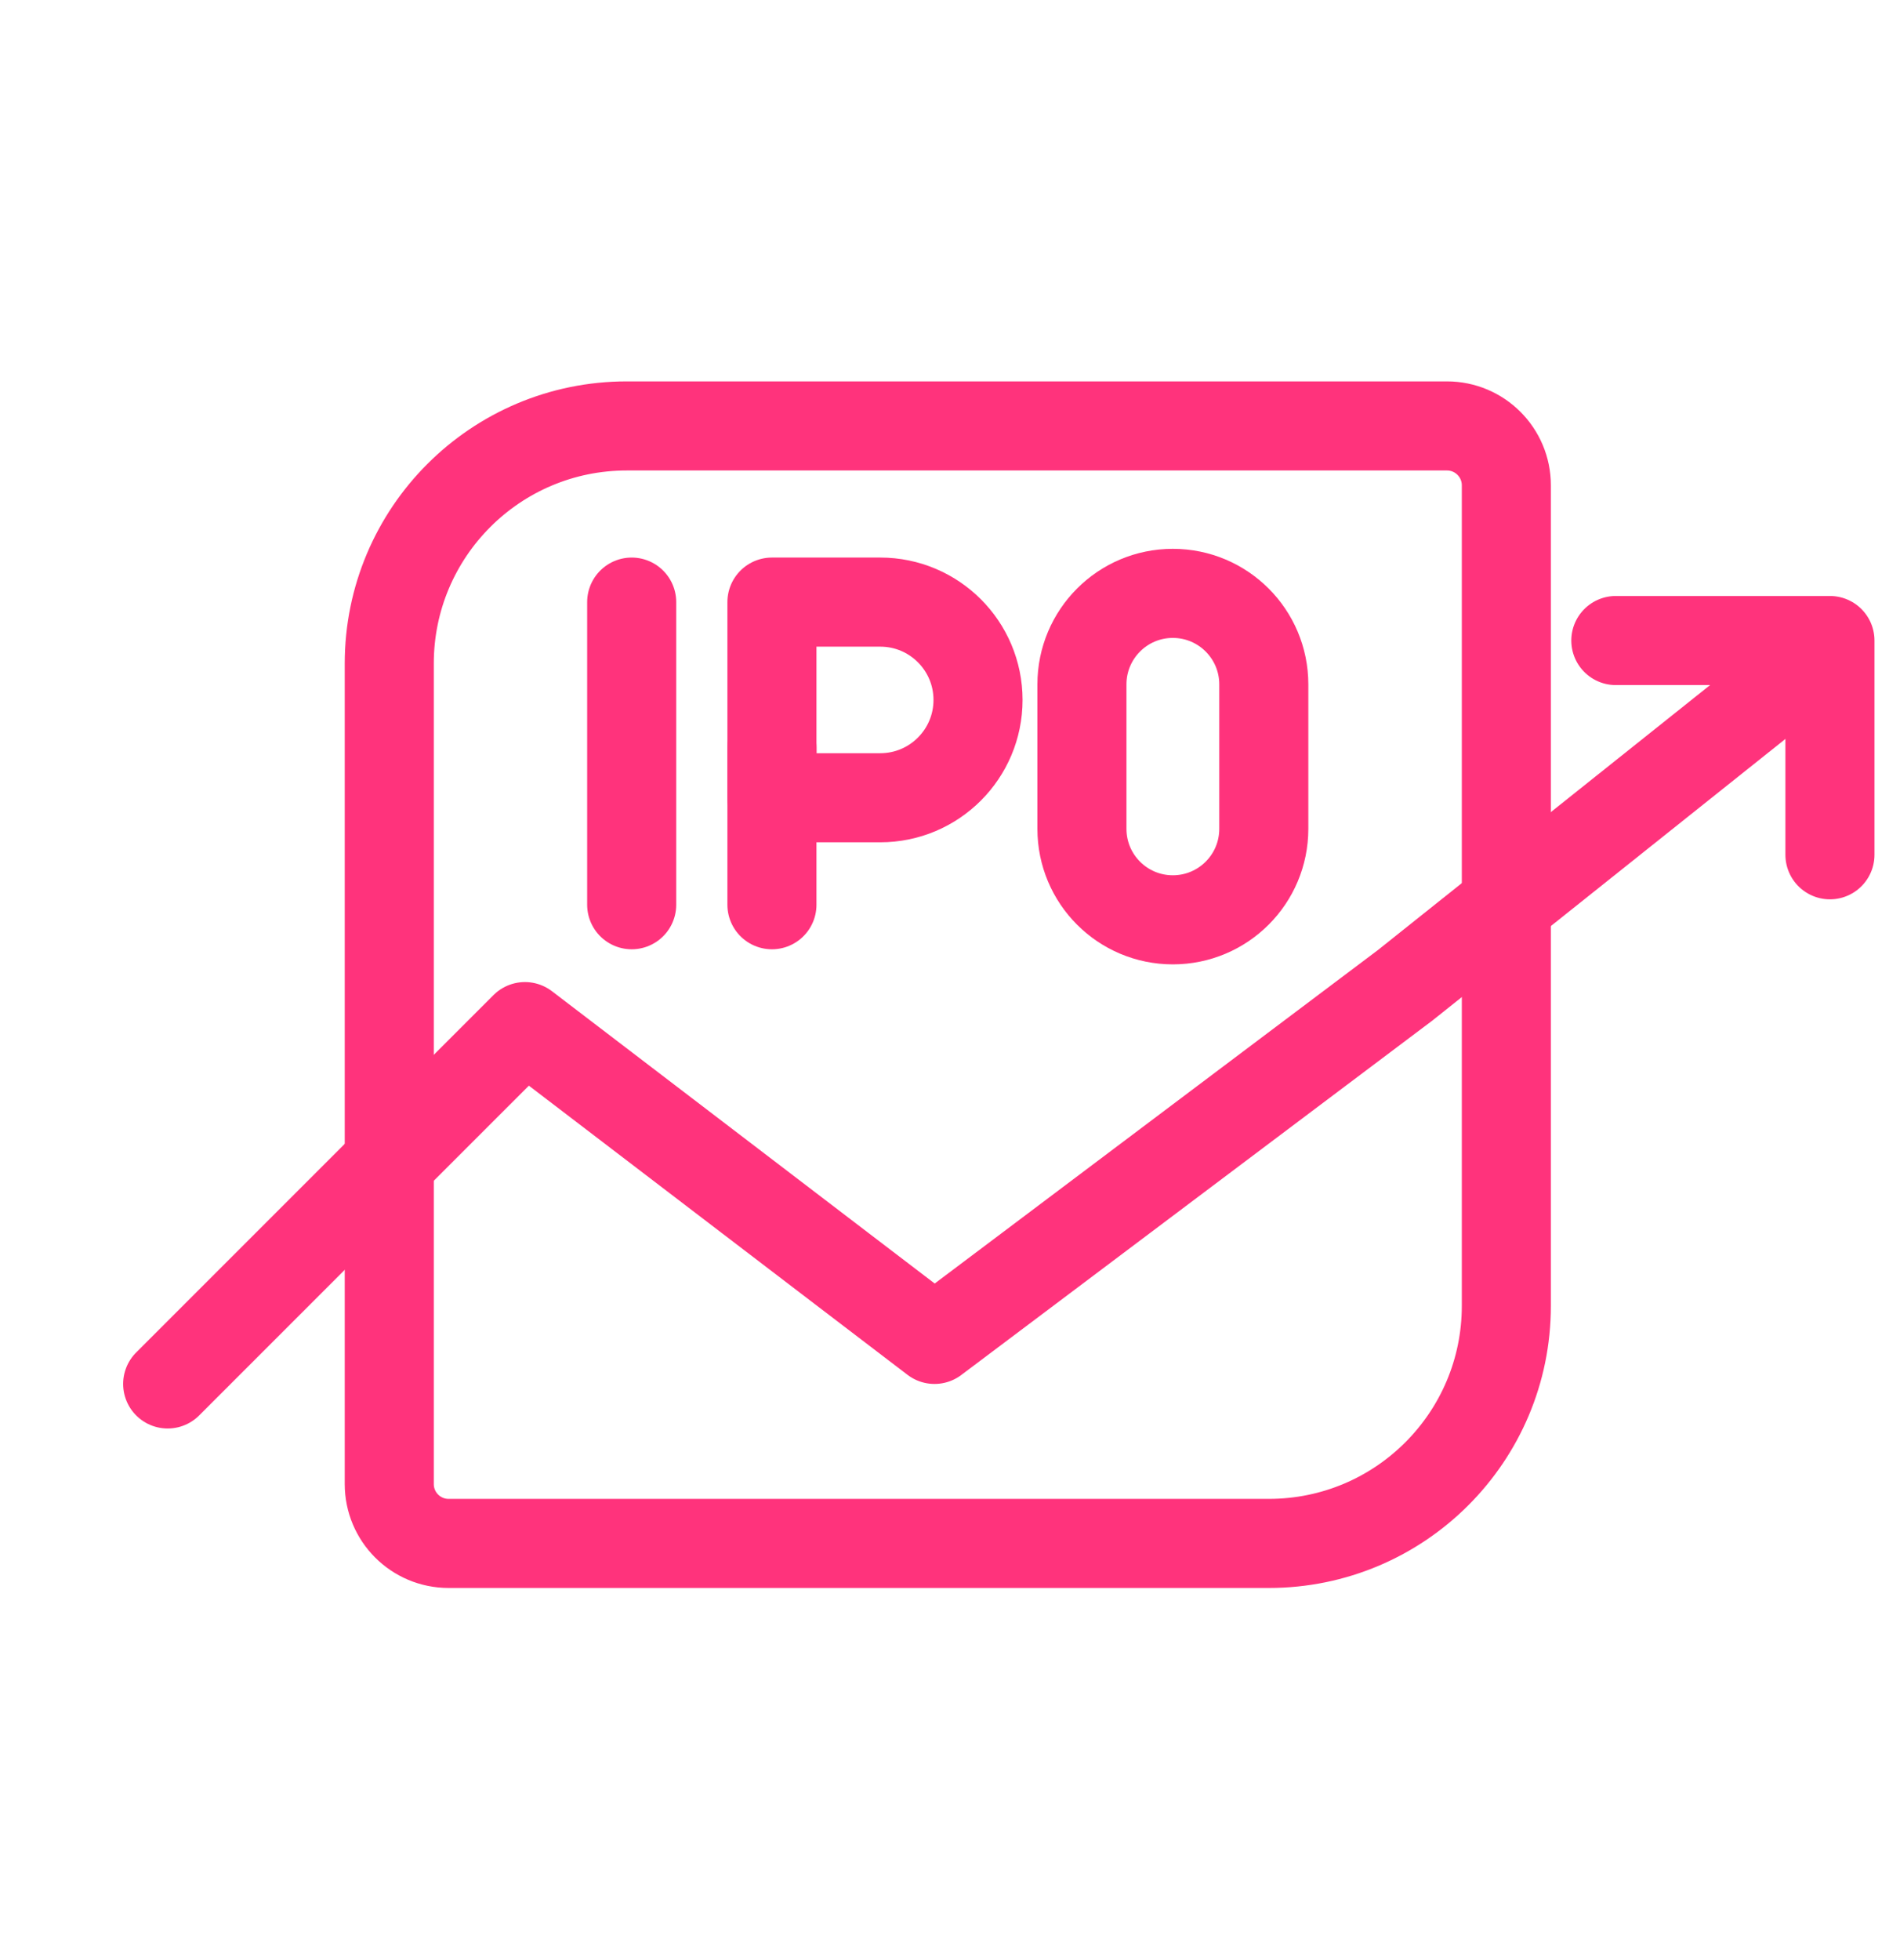<svg width="32" height="33" viewBox="0 0 32 33" fill="none" xmlns="http://www.w3.org/2000/svg">
<path d="M6.556 11.171C6.556 8.962 8.346 7.171 10.556 7.171H24.37C24.922 7.171 25.37 7.619 25.37 8.171V21.985C25.37 24.195 23.579 25.985 21.37 25.985H7.556C7.003 25.985 6.556 25.538 6.556 24.985V11.171Z" stroke="#FF337C" stroke-width="1.5" stroke-linecap="round" stroke-linejoin="round"/>
<path d="M2.824 23.3L8.841 17.284L14.179 21.36L15.739 22.55L17.322 21.36L23.665 16.589L30.654 11.016" stroke="#FF337C" stroke-width="1.5" stroke-linecap="round" stroke-linejoin="round"/>
<path d="M27.214 10.784H30.82V14.391" stroke="#FF337C" stroke-width="1.5" stroke-linecap="round" stroke-linejoin="round"/>
<path d="M13.001 10.137H14.825C15.734 10.137 16.472 10.874 16.472 11.784V11.784C16.472 12.694 15.734 13.431 14.825 13.431H13.001V10.137Z" stroke="#FF337C" stroke-width="1.5" stroke-linecap="round" stroke-linejoin="round"/>
<path d="M13.001 12.588V15.232" stroke="#FF337C" stroke-width="1.5" stroke-linecap="round" stroke-linejoin="round"/>
<path d="M10.639 10.137L10.639 15.232" stroke="#FF337C" stroke-width="1.5" stroke-linecap="round" stroke-linejoin="round"/>
<path d="M18.222 11.522V12.464V13.954C18.222 14.801 18.907 15.486 19.753 15.486C20.599 15.486 21.285 14.801 21.285 13.954V12.464V11.522C21.285 10.676 20.599 9.99 19.753 9.99C18.907 9.99 18.222 10.676 18.222 11.522Z" stroke="#FF337C" stroke-width="1.5" stroke-linecap="round" stroke-linejoin="round"/>
</svg>
